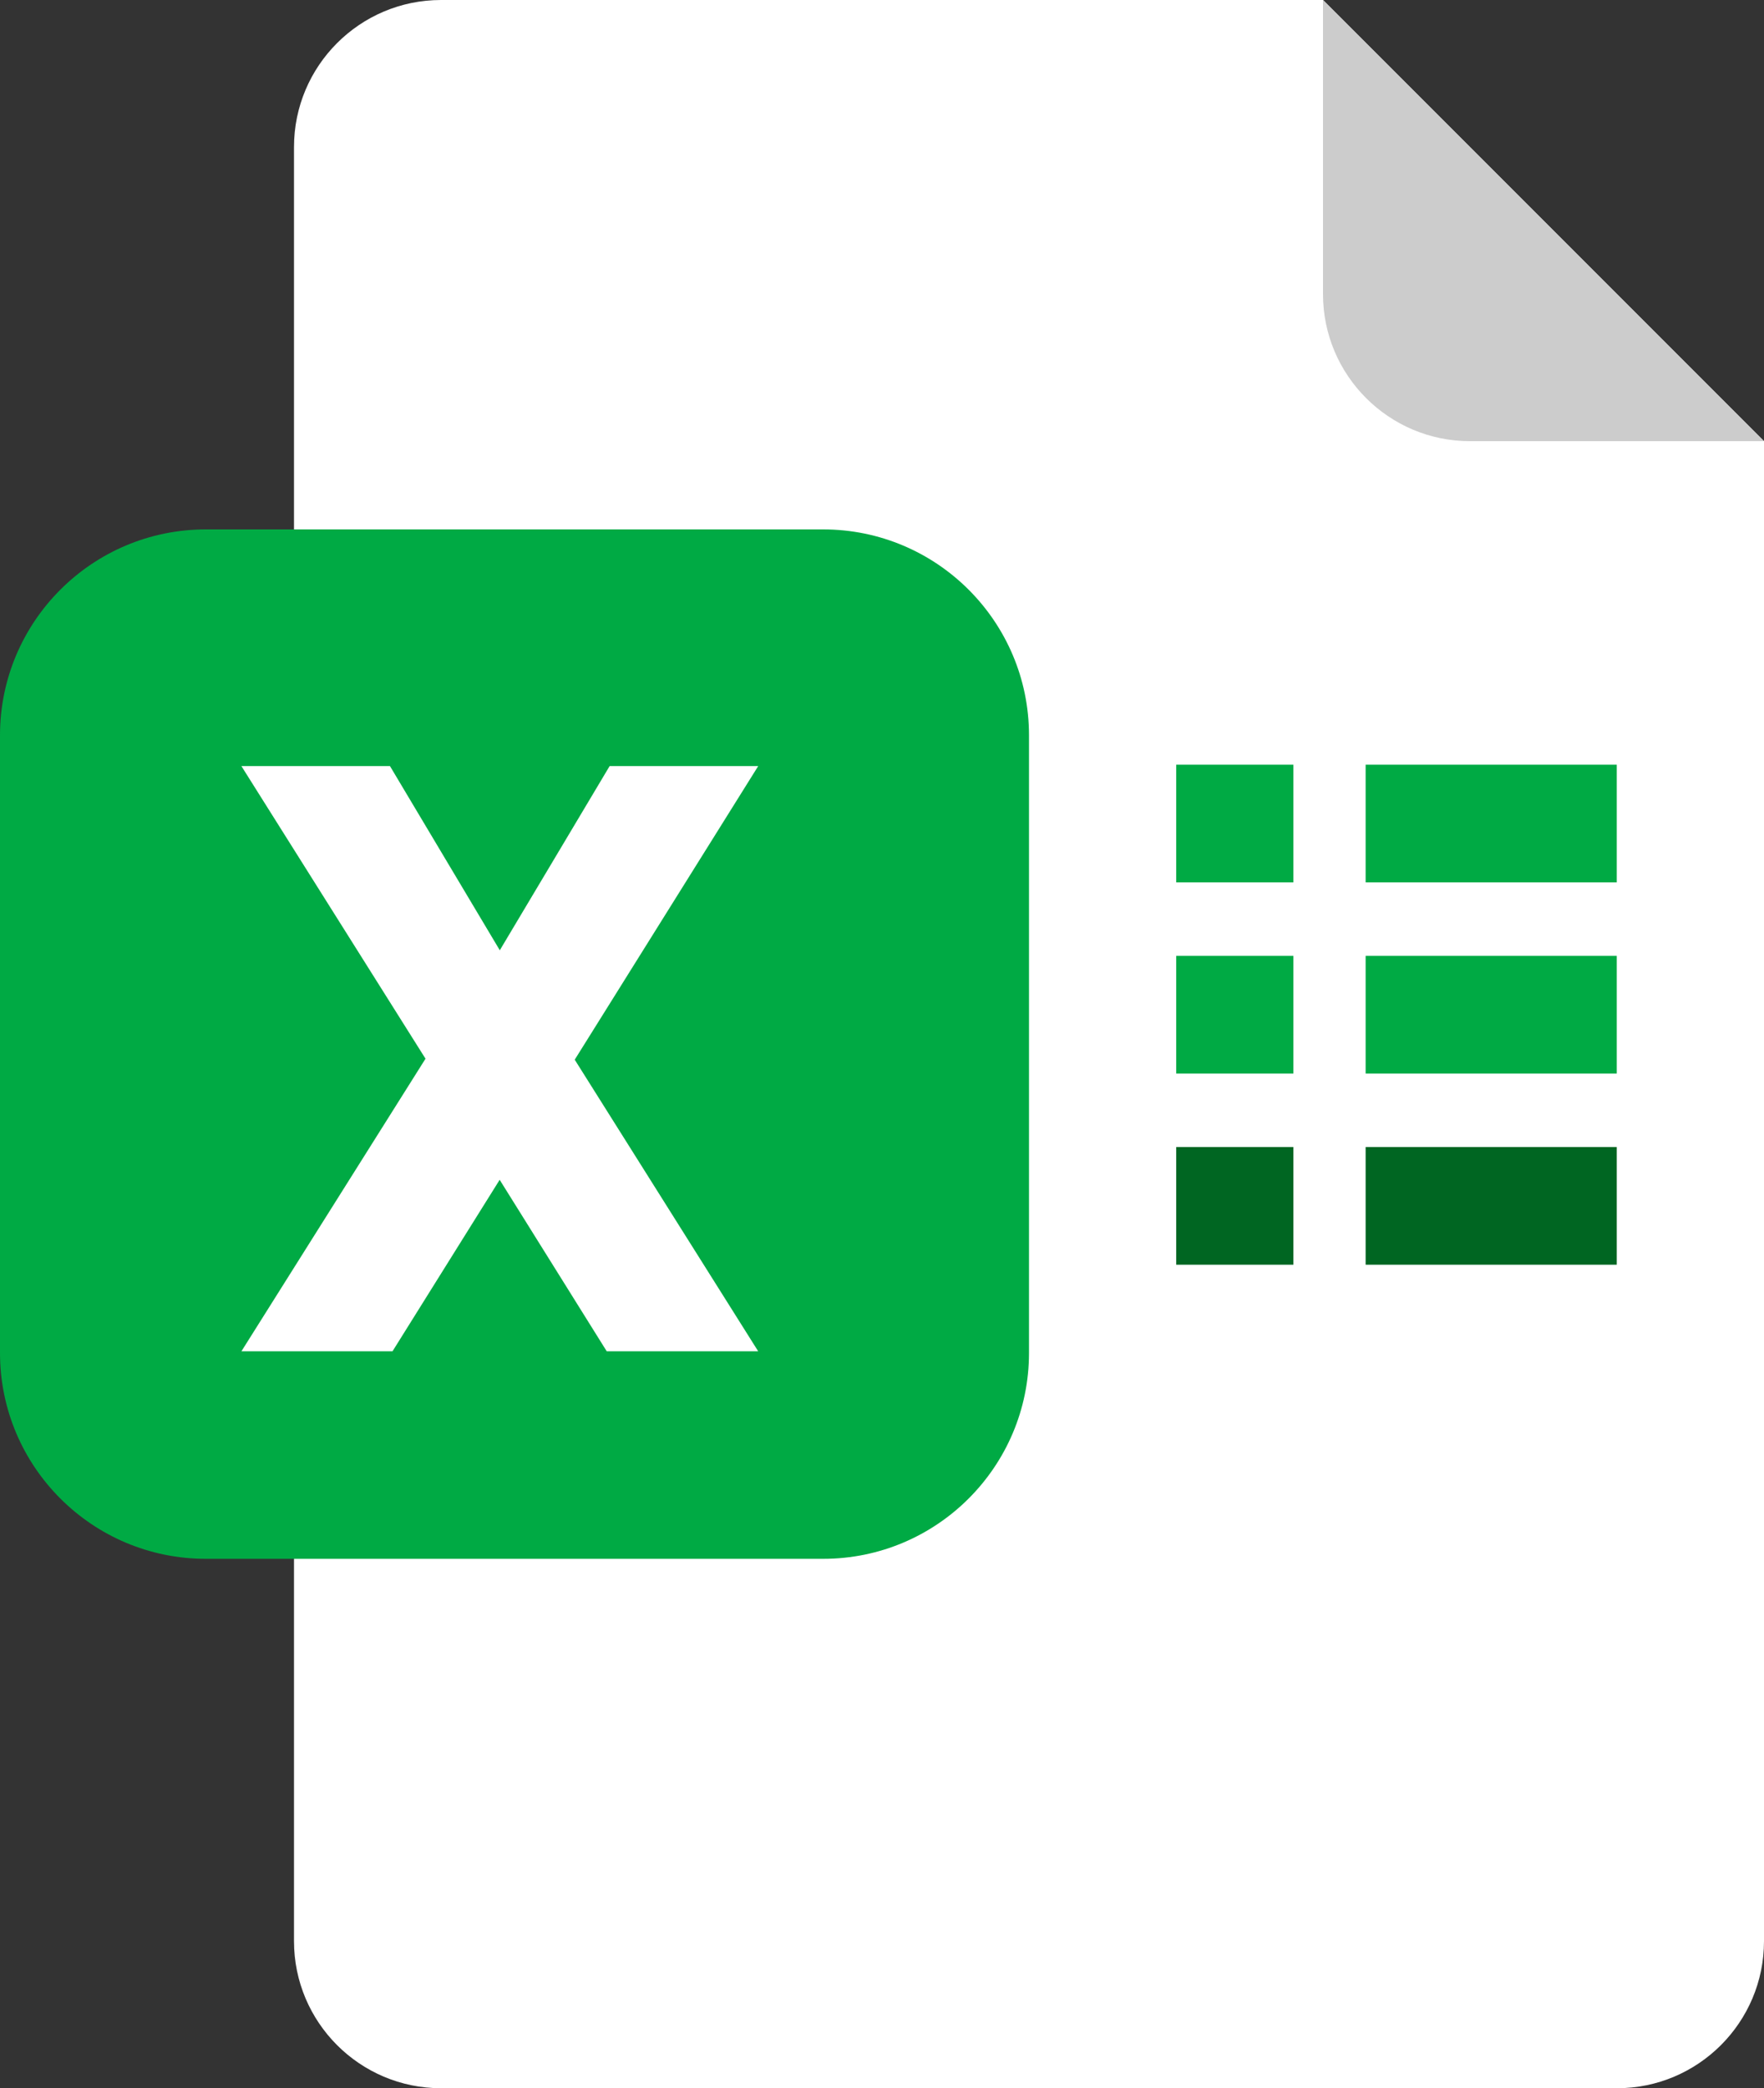<?xml version="1.0" encoding="UTF-8" standalone="no"?><!-- Generator: Gravit.io --><svg xmlns="http://www.w3.org/2000/svg" xmlns:xlink="http://www.w3.org/1999/xlink" style="isolation:isolate" viewBox="41.25 94.45 120 142" width="120pt" height="142pt"><rect x="41.25" y="94.45" width="120" height="142" fill="#333333" stroke="none"/><defs><clipPath id="_clipPath_UQOOiUMnmyRkNLbGp4CcM7BCwybMuXFD"><rect x="41.25" y="94.45" width="120" height="142"/></clipPath></defs><g clip-path="url(#_clipPath_UQOOiUMnmyRkNLbGp4CcM7BCwybMuXFD)"><rect x="41.25" y="94.45" width="120" height="142" style="fill:rgb(13,13,13)" fill-opacity="0"/><path d=" M 71.25 94.45 L 131.25 94.45 L 161.25 124.45 L 161.25 226.45 C 161.25 231.969 156.769 236.45 151.25 236.45 L 71.25 236.45 C 65.731 236.45 61.25 231.969 61.25 226.45 L 61.25 104.45 C 61.25 98.931 65.731 94.45 71.25 94.45 Z " fill="rgb(255,255,255)"/><path d=" M 131.25 94.45 L 131.25 114.45 C 131.25 119.969 135.731 124.45 141.25 124.45 L 161.25 124.45 L 131.25 94.45 Z " fill="rgb(204,204,204)"/><path d=" M 55.25 130.45 L 97.25 130.45 C 104.977 130.45 111.25 136.723 111.25 144.45 L 111.25 186.45 C 111.25 194.177 104.977 200.45 97.25 200.45 L 55.25 200.45 C 47.523 200.45 41.25 194.177 41.25 186.45 L 41.25 144.45 C 41.25 136.723 47.523 130.45 55.25 130.45 Z " fill="rgb(0,170,68)"/><path d=" M 121.266 146.45 L 129.234 146.45 L 129.234 154.45 L 121.266 154.45 L 121.266 146.45 Z " fill="rgb(0,170,68)"/><path d=" M 121.266 159.45 L 129.234 159.45 L 129.234 167.45 L 121.266 167.45 L 121.266 159.45 Z " fill="rgb(0,170,68)"/><path d=" M 121.266 172.45 L 129.234 172.45 L 129.234 180.45 L 121.266 180.45 L 121.266 172.45 Z " fill="rgb(0,102,34)"/><path d=" M 134.15 146.45 L 151.234 146.45 L 151.234 154.45 L 134.15 154.45 L 134.15 146.45 Z " fill="rgb(0,170,68)"/><path d=" M 134.15 159.45 L 151.234 159.45 L 151.234 167.45 L 134.15 167.45 L 134.15 159.45 Z " fill="rgb(0,170,68)"/><path d=" M 134.15 172.45 L 151.234 172.45 L 151.234 180.45 L 134.15 180.45 L 134.15 172.45 Z " fill="rgb(0,102,34)"/><path d=" M 75.25 159.068 L 82.721 146.544 L 92.828 146.544 L 80.347 166.509 L 92.828 186.339 L 82.525 186.339 L 75.241 174.676 L 67.95 186.339 L 57.672 186.339 L 70.196 166.442 L 57.672 146.544 L 67.779 146.544 L 75.25 159.068 L 75.25 159.068 Z " fill="rgb(255,255,255)"/></g></svg>